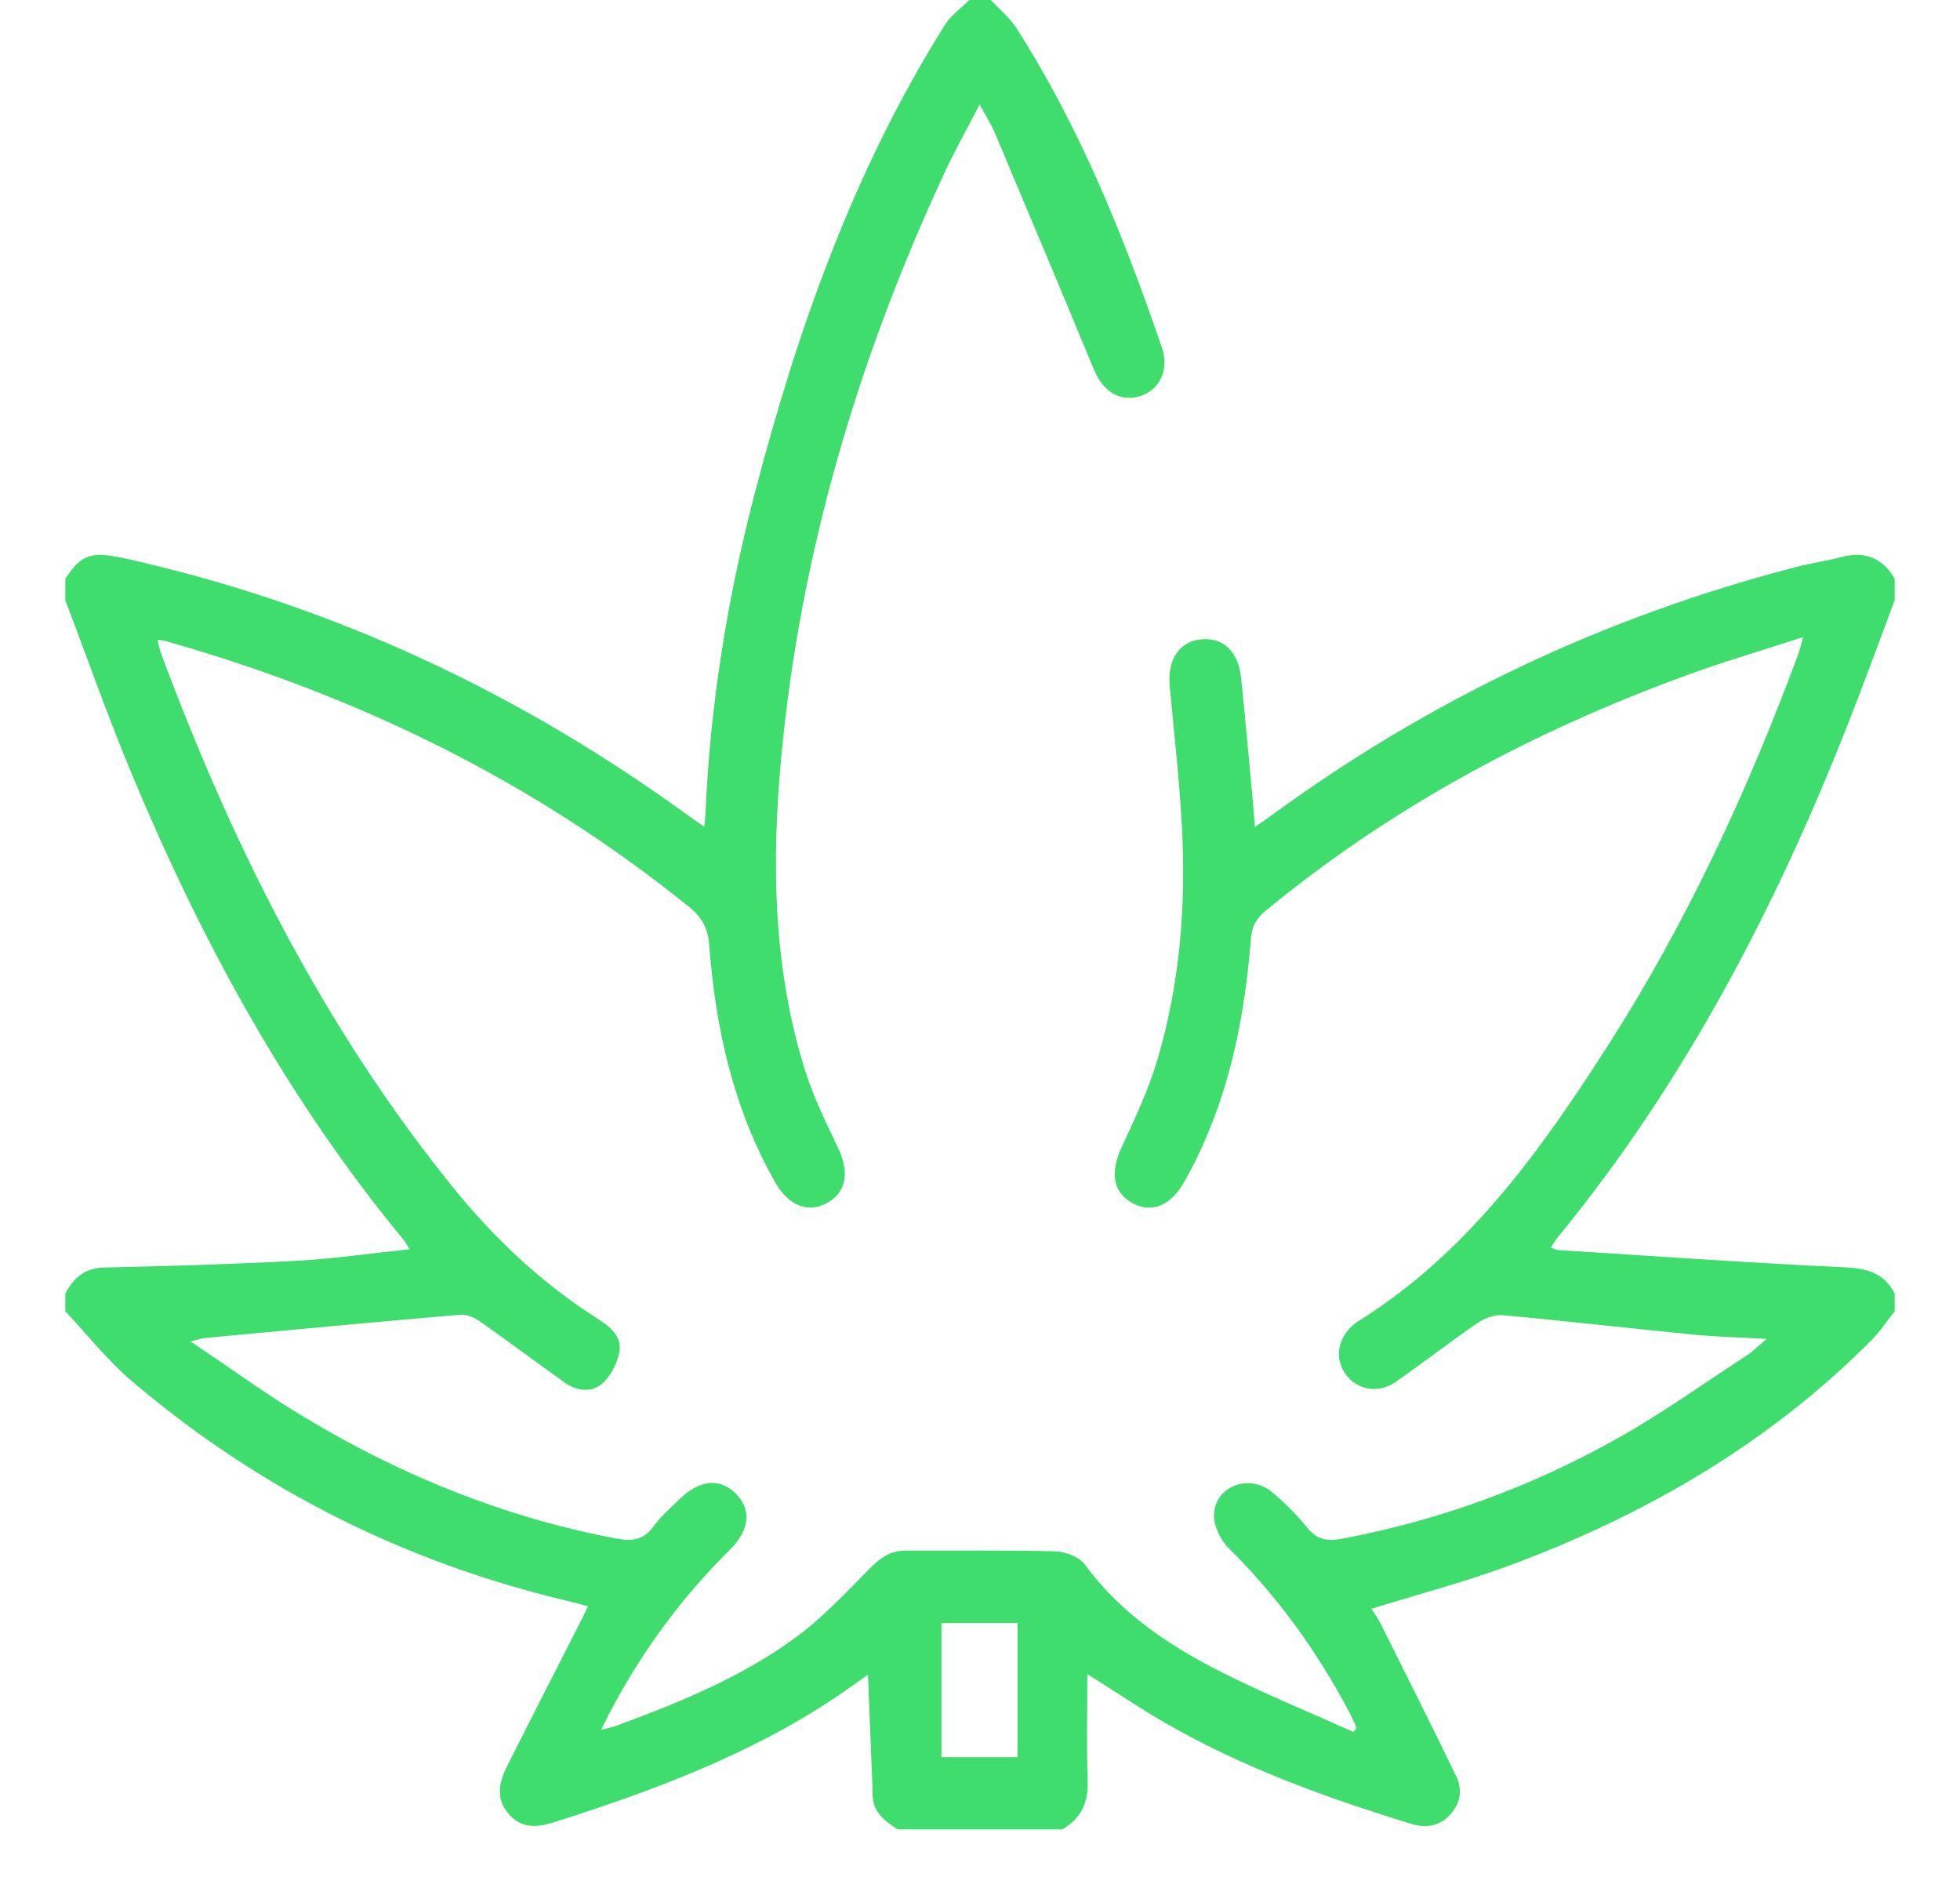 <?xml version="1.0" encoding="UTF-8"?>
<svg width="30px" height="29px" viewBox="0 0 30 29" version="1.1" xmlns="http://www.w3.org/2000/svg" xmlns:xlink="http://www.w3.org/1999/xlink">
    <title>Group 4</title>
    <g id="Page-1" stroke="none" stroke-width="1" fill="none" fill-rule="evenodd">
        <g id="Strain" transform="translate(-249, -748)" fill="#3FDD6E">
            <g id="Group-4" transform="translate(249.302, 748)">
                <path d="M14.108,26.894 L15.273,26.894 L15.273,24.841 L14.108,24.841 L14.108,26.894 Z M14.862,0 C14.996,0.144 15.154,0.271 15.258,0.434 C16.231,1.955 16.898,3.617 17.481,5.316 C17.596,5.652 17.458,5.956 17.166,6.057 C16.857,6.164 16.586,6.004 16.442,5.657 C15.941,4.447 15.434,3.241 14.926,2.035 C14.87,1.903 14.791,1.782 14.692,1.598 C14.495,1.981 14.311,2.309 14.152,2.65 C12.831,5.496 11.946,8.469 11.655,11.599 C11.506,13.211 11.531,14.825 12.023,16.391 C12.151,16.796 12.342,17.183 12.525,17.568 C12.7,17.935 12.656,18.238 12.371,18.405 C12.075,18.576 11.771,18.461 11.563,18.096 C10.924,16.972 10.651,15.742 10.554,14.469 C10.533,14.206 10.444,14.041 10.245,13.88 C7.857,11.952 5.159,10.638 2.216,9.807 C2.191,9.8 2.163,9.801 2.109,9.796 C2.129,9.873 2.14,9.94 2.163,10.002 C3.259,12.946 4.651,15.727 6.64,18.183 C7.275,18.968 8.003,19.649 8.858,20.192 C9.041,20.308 9.219,20.46 9.178,20.69 C9.148,20.861 9.053,21.049 8.927,21.166 C8.76,21.321 8.532,21.296 8.344,21.163 C7.913,20.857 7.492,20.539 7.06,20.236 C6.972,20.174 6.85,20.113 6.75,20.122 C5.444,20.233 4.138,20.357 2.833,20.479 C2.791,20.483 2.75,20.498 2.613,20.531 C3.242,20.952 3.792,21.354 4.374,21.702 C5.853,22.589 7.432,23.228 9.134,23.549 C9.374,23.594 9.55,23.57 9.702,23.361 C9.813,23.208 9.961,23.08 10.098,22.947 C10.406,22.646 10.716,22.617 10.96,22.861 C11.206,23.106 11.174,23.419 10.869,23.721 C10.131,24.45 9.524,25.276 9.041,26.194 C8.999,26.274 8.959,26.356 8.899,26.476 C8.997,26.45 9.064,26.439 9.126,26.416 C10.076,26.066 11.016,25.684 11.84,25.089 C12.27,24.779 12.641,24.382 13.016,24.002 C13.174,23.843 13.326,23.733 13.554,23.733 C14.32,23.736 15.085,23.724 15.851,23.744 C16.005,23.748 16.214,23.827 16.3,23.943 C16.857,24.702 17.612,25.202 18.432,25.612 C19.079,25.936 19.751,26.211 20.412,26.508 C20.429,26.488 20.446,26.467 20.463,26.447 C20.424,26.362 20.388,26.276 20.344,26.194 C19.854,25.27 19.251,24.433 18.504,23.695 C18.377,23.57 18.271,23.347 18.28,23.175 C18.301,22.742 18.822,22.551 19.165,22.836 C19.36,22.998 19.544,23.18 19.703,23.378 C19.85,23.56 20.005,23.595 20.225,23.554 C21.724,23.274 23.139,22.756 24.464,22.01 C25.145,21.627 25.783,21.17 26.439,20.742 C26.527,20.685 26.602,20.608 26.739,20.493 C26.315,20.469 25.962,20.461 25.612,20.426 C24.642,20.331 23.674,20.219 22.704,20.13 C22.579,20.118 22.425,20.173 22.318,20.246 C21.89,20.54 21.48,20.859 21.054,21.155 C20.795,21.334 20.475,21.274 20.299,21.04 C20.123,20.803 20.166,20.492 20.406,20.283 C20.426,20.265 20.447,20.247 20.471,20.232 C22.155,19.188 23.271,17.623 24.312,15.998 C25.514,14.12 26.446,12.107 27.22,10.018 C27.244,9.953 27.259,9.885 27.297,9.751 C26.67,9.955 26.089,10.125 25.521,10.332 C23.177,11.187 21.001,12.347 19.069,13.941 C18.924,14.06 18.858,14.182 18.844,14.373 C18.754,15.514 18.539,16.627 18.043,17.67 C17.976,17.81 17.905,17.947 17.829,18.082 C17.621,18.454 17.325,18.575 17.028,18.413 C16.73,18.249 16.689,17.938 16.866,17.559 C17.072,17.115 17.283,16.666 17.42,16.198 C17.759,15.043 17.853,13.853 17.789,12.655 C17.75,11.937 17.669,11.221 17.602,10.505 C17.565,10.108 17.738,9.83 18.059,9.788 C18.407,9.743 18.65,9.958 18.694,10.371 C18.76,11.005 18.816,11.64 18.875,12.275 C18.886,12.39 18.894,12.505 18.906,12.658 C19.012,12.584 19.085,12.534 19.156,12.483 C21.593,10.698 24.276,9.431 27.201,8.676 C27.421,8.619 27.647,8.587 27.867,8.529 C28.23,8.432 28.509,8.529 28.698,8.859 L28.698,9.188 C28.461,9.816 28.233,10.447 27.987,11.071 C26.871,13.906 25.475,16.583 23.531,18.95 C23.498,18.99 23.475,19.037 23.436,19.097 C23.488,19.114 23.52,19.131 23.552,19.133 C25.014,19.225 26.476,19.33 27.939,19.397 C28.283,19.413 28.537,19.487 28.698,19.797 L28.698,20.07 C28.581,20.218 28.476,20.378 28.344,20.511 C26.775,22.09 24.897,23.18 22.828,23.951 C22.135,24.21 21.416,24.397 20.691,24.623 C20.737,24.698 20.794,24.779 20.838,24.866 C21.223,25.638 21.611,26.409 21.986,27.185 C22.09,27.4 22.05,27.616 21.879,27.79 C21.715,27.956 21.516,27.982 21.298,27.915 C20.009,27.519 18.744,27.063 17.569,26.391 C17.178,26.168 16.804,25.914 16.341,25.623 C16.341,26.205 16.328,26.731 16.346,27.255 C16.358,27.59 16.246,27.835 15.956,28 L13.44,28 C13.245,27.876 13.062,27.744 13.055,27.481 C13.053,27.381 13.049,27.281 13.045,27.181 C13.025,26.677 13.005,26.174 12.983,25.632 C12.797,25.763 12.652,25.869 12.502,25.969 C11.181,26.855 9.708,27.402 8.206,27.882 C7.952,27.963 7.705,28.004 7.498,27.78 C7.284,27.549 7.33,27.292 7.454,27.044 C7.833,26.289 8.219,25.537 8.602,24.784 C8.633,24.723 8.663,24.66 8.699,24.586 C8.59,24.557 8.504,24.532 8.417,24.511 C5.911,23.921 3.668,22.801 1.708,21.132 C1.338,20.817 1.033,20.426 0.698,20.07 C0.698,19.979 0.698,19.888 0.698,19.797 C0.825,19.558 0.996,19.407 1.294,19.4 C2.276,19.378 3.258,19.35 4.239,19.297 C4.806,19.267 5.37,19.183 5.969,19.12 C5.918,19.042 5.898,19.003 5.871,18.97 C4.099,16.825 2.785,14.411 1.719,11.856 C1.352,10.978 1.037,10.078 0.698,9.188 C0.698,9.078 0.698,8.969 0.698,8.859 C0.948,8.477 1.092,8.43 1.66,8.558 C4.804,9.265 7.658,10.606 10.258,12.501 C10.321,12.547 10.386,12.59 10.477,12.652 C10.486,12.566 10.493,12.515 10.496,12.464 C10.565,10.792 10.833,9.15 11.255,7.533 C11.911,5.023 12.771,2.593 14.161,0.381 C14.253,0.234 14.408,0.126 14.534,0 L14.862,0 Z" id="Fill-1"></path>
            </g>
        </g>
    </g>
</svg>